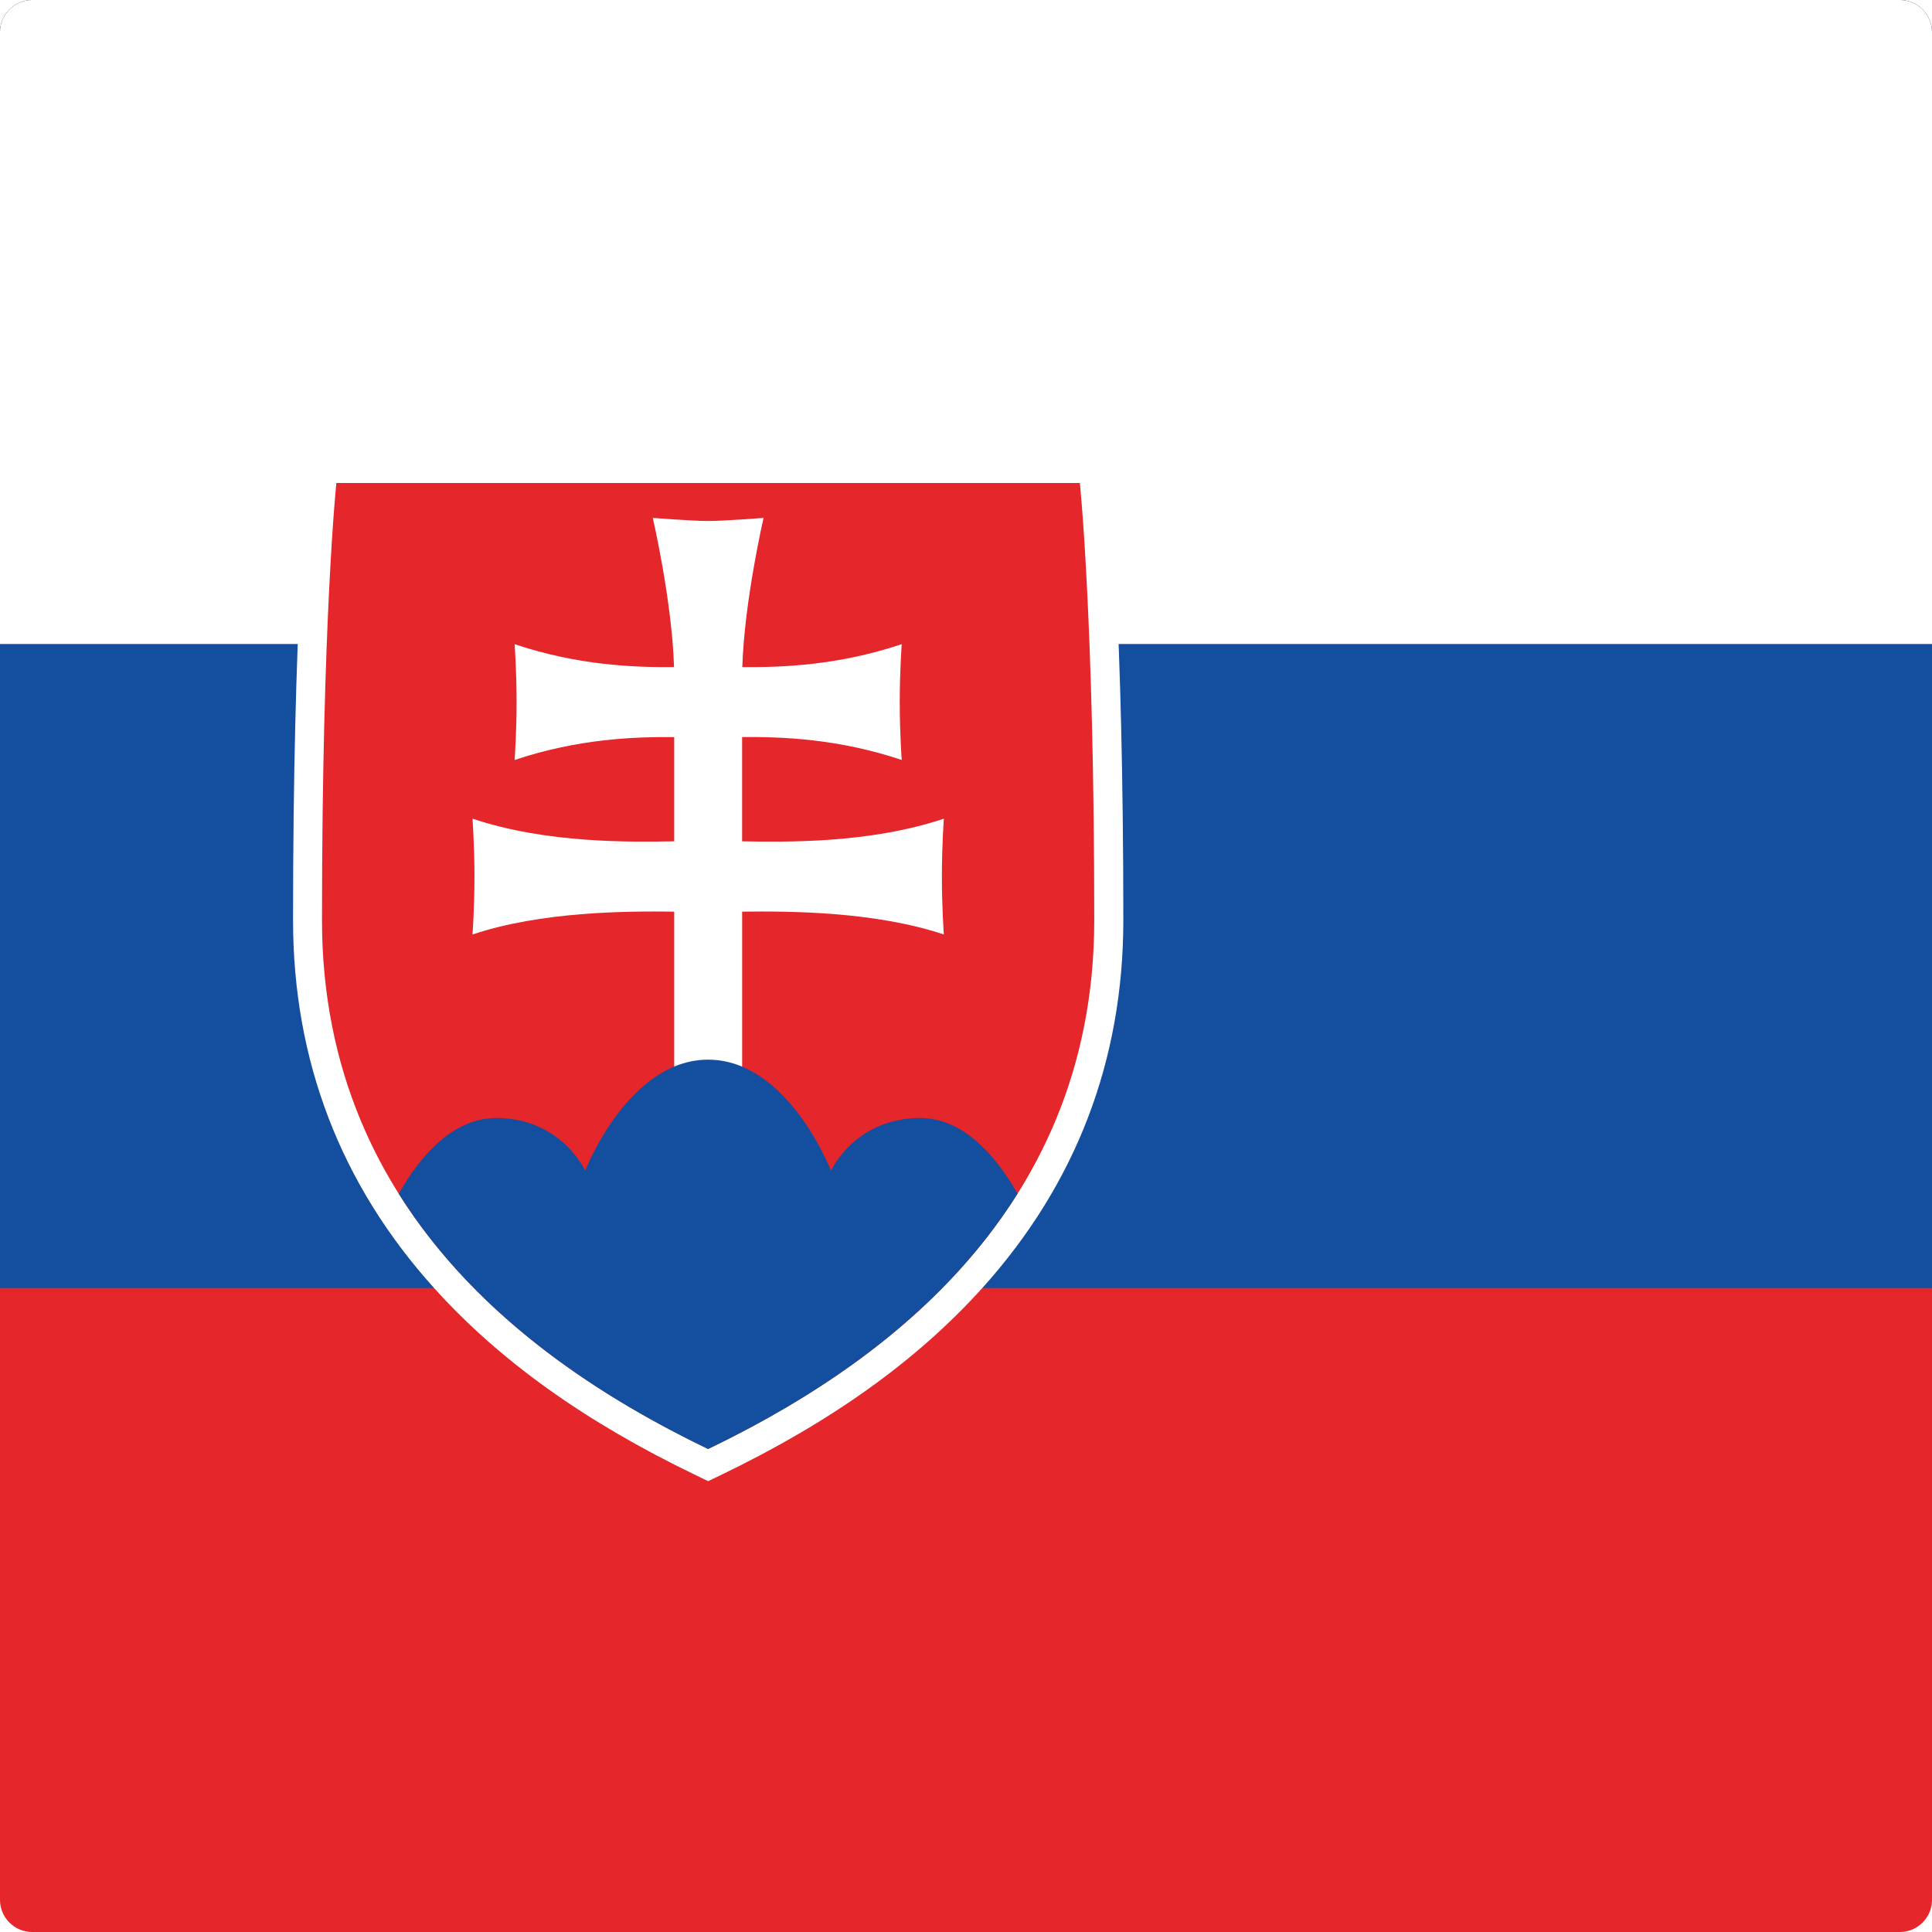 <?xml version="1.0" encoding="utf-8"?>
<!-- Generator: Adobe Illustrator 22.1.0, SVG Export Plug-In . SVG Version: 6.00 Build 0)  -->
<svg version="1.1" id="Layer_1" xmlns="http://www.w3.org/2000/svg" xmlns:xlink="http://www.w3.org/1999/xlink" x="0px" y="0px"
	 viewBox="0 0 60 60" style="enable-background:new 0 0 60 60;" xml:space="preserve">
<style type="text/css">
	.st0{clip-path:url(#SVGID_2_);fill:#E5262A;}
	.st1{clip-path:url(#SVGID_2_);fill:#144F9F;}
	.st2{clip-path:url(#SVGID_2_);fill:#FFFFFF;}
</style>
<g id="XMLID_1_">
	<g>
		<defs>
			<path id="SVGID_1_" d="M59,60H1C0.448,60,0,59.553,0,59V1c0-0.552,0.448-1,1-1H59
				c0.553,0,1,0.448,1,1V59C60,59.553,59.553,60,59,60L59,60z"/>
		</defs>
		<clipPath id="SVGID_2_">
			<use xlink:href="#SVGID_1_"  style="overflow:visible;"/>
		</clipPath>
		<polygon class="st0" points="-5,-0 85,-0 85,60 -5,60 -5,-0 		
			"/>
		<polygon class="st1" points="-5,-0 85,-0 85,40 -5,40 
			-5,-0 		"/>
		<polygon class="st2" points="-5,-0 85,-0 85,20 -5,20 -5,-0 		
			"/>
		<path class="st2" d="M34.348,14.1h-0.811H21.992H10.446H9.636l-0.084,0.806
			c-0.019,0.175-0.451,4.397-0.451,13.669c0,4.357,1.473,8.2,4.377,11.423
			c2.035,2.259,4.692,4.16,8.124,5.812l0.391,0.189l0.391-0.189
			c3.432-1.652,6.089-3.554,8.125-5.812c2.904-3.224,4.377-7.066,4.377-11.423
			c0-9.272-0.433-13.494-0.451-13.669L34.348,14.1L34.348,14.1L34.348,14.1z"/>
		<path class="st0" d="M21.992,45c-4.934-2.377-11.992-7.094-11.992-16.425
			c0-9.331,0.446-13.575,0.446-13.575h11.545h11.545c0,0,0.447,4.244,0.447,13.575
			C33.984,37.906,26.926,42.623,21.992,45L21.992,45L21.992,45z"/>
		<path class="st2" d="M23.048,26.128c1.336,0.021,3.942,0.074,6.264-0.703
			c0,0-0.061,0.831-0.061,1.798c0,0.968,0.061,1.798,0.061,1.798
			c-2.129-0.712-4.758-0.728-6.264-0.709v5.154h-2.11v-5.154
			c-1.505-0.019-4.134-0.004-6.264,0.709c0,0,0.061-0.831,0.061-1.798
			c0-0.967-0.061-1.798-0.061-1.798c2.321,0.776,4.928,0.724,6.264,0.703v-3.237
			c-1.218-0.011-2.972,0.047-4.956,0.711c0,0,0.061-0.831,0.061-1.798
			c0-0.968-0.061-1.798-0.061-1.798c1.981,0.663,3.733,0.722,4.951,0.711
			c-0.062-2.05-0.66-4.633-0.66-4.633s1.229,0.096,1.72,0.096
			c0.492,0,1.72-0.096,1.72-0.096s-0.597,2.583-0.66,4.633
			c1.217,0.011,2.97-0.048,4.951-0.712c0,0-0.062,0.831-0.062,1.798
			c0,0.967,0.062,1.798,0.062,1.798c-1.984-0.664-3.739-0.722-4.957-0.711V26.128
			L23.048,26.128L23.048,26.128z"/>
		<path class="st1" d="M21.99,32.909c-2.485,0-3.816,3.447-3.816,3.447
			s-0.739-1.635-2.766-1.635c-1.372,0-2.383,1.221-3.026,2.351
			c2.496,3.97,6.478,6.42,9.608,7.928c3.13-1.508,7.115-3.957,9.611-7.928
			c-0.643-1.13-1.654-2.351-3.026-2.351c-2.027,0-2.769,1.635-2.769,1.635
			S24.476,32.909,21.99,32.909L21.99,32.909L21.99,32.909z"/>
	</g>
</g>
</svg>
